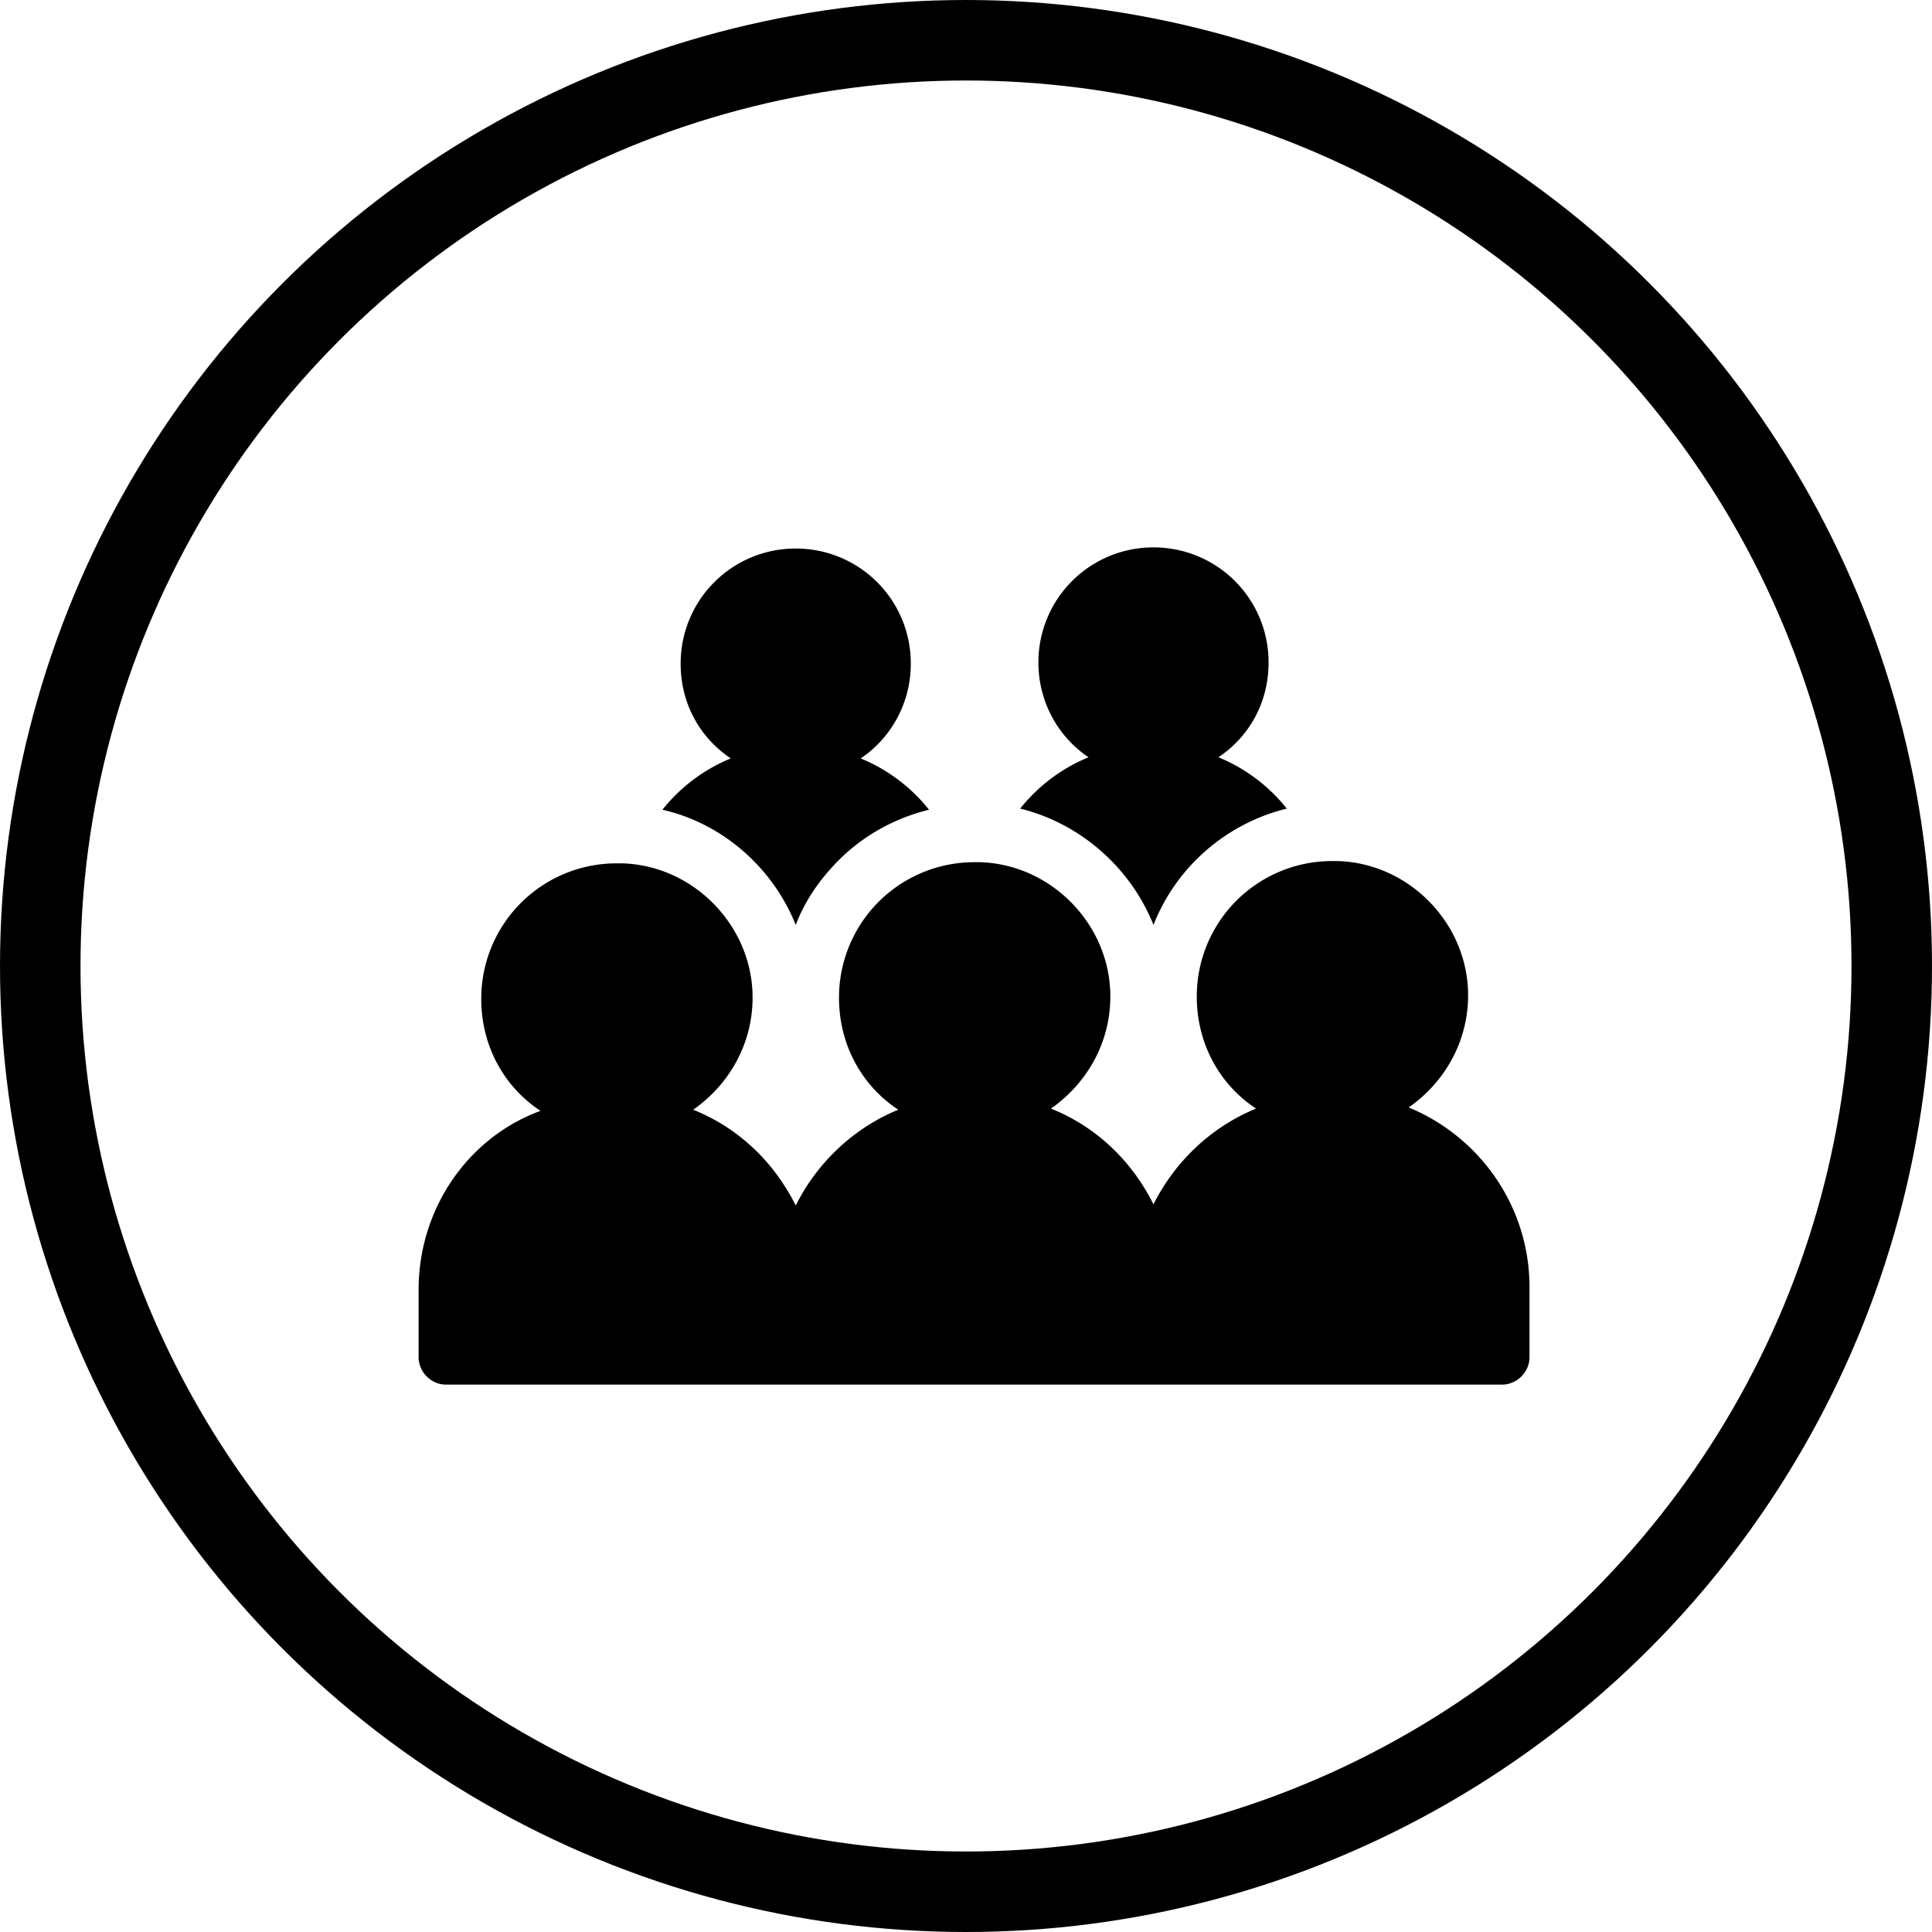 <svg xmlns="http://www.w3.org/2000/svg" width="120" height="120" viewBox="0 0 120 120">
    <g fill="none" fill-rule="evenodd">
        <path stroke="#979797" d="M-309.5-540.5h739v828h-739z"/>
        <g>
            <circle cx="60" cy="60" r="57.5" stroke="#000" stroke-width="5"/>
            <path fill="#000" fill-rule="nonzero" d="M63.366 50.223a10.537 10.537 0 0 1 4.246-3.188c-1.911-1.275-3.114-3.471-3.114-5.88A7.132 7.132 0 0 1 71.645 34a7.132 7.132 0 0 1 7.148 7.155c0 2.48-1.203 4.605-3.114 5.88a10.537 10.537 0 0 1 4.246 3.188c-3.75.921-6.864 3.614-8.28 7.227-1.415-3.543-4.529-6.306-8.28-7.227zM49.424 57.45c.566-1.488 1.486-2.834 2.69-4.039 1.556-1.558 3.538-2.62 5.59-3.117a10.537 10.537 0 0 0-4.246-3.188c1.91-1.275 3.114-3.471 3.114-5.88a7.132 7.132 0 0 0-7.148-7.155 7.132 7.132 0 0 0-7.147 7.155c0 2.48 1.203 4.605 3.113 5.88a10.537 10.537 0 0 0-4.246 3.188c3.751.85 6.865 3.613 8.28 7.156zm38.073 11.335c2.336-1.63 3.822-4.322 3.68-7.368-.212-4.25-3.75-7.793-8.067-7.935h-.354a8.4 8.4 0 0 0-8.421 8.43c0 2.905 1.415 5.456 3.68 6.944-2.76 1.133-5.025 3.258-6.37 5.95-1.344-2.692-3.538-4.817-6.369-5.95 2.336-1.63 3.822-4.322 3.68-7.368-.212-4.25-3.75-7.793-8.067-7.935h-.354a8.4 8.4 0 0 0-8.422 8.43c0 2.905 1.416 5.456 3.68 6.943-2.76 1.134-5.024 3.26-6.369 5.951-1.344-2.692-3.538-4.817-6.369-5.95 2.335-1.63 3.822-4.322 3.68-7.368-.212-4.251-3.75-7.793-8.068-7.935h-.353a8.4 8.4 0 0 0-8.422 8.43c0 2.905 1.416 5.456 3.68 6.943C29.114 70.627 26 75.02 26 80.12v4.18c0 .92.778 1.7 1.698 1.7H93.3c.92 0 1.699-.78 1.699-1.7v-4.18c.07-5.1-3.043-9.493-7.502-11.335z"/>
        </g>
    </g>
</svg>
